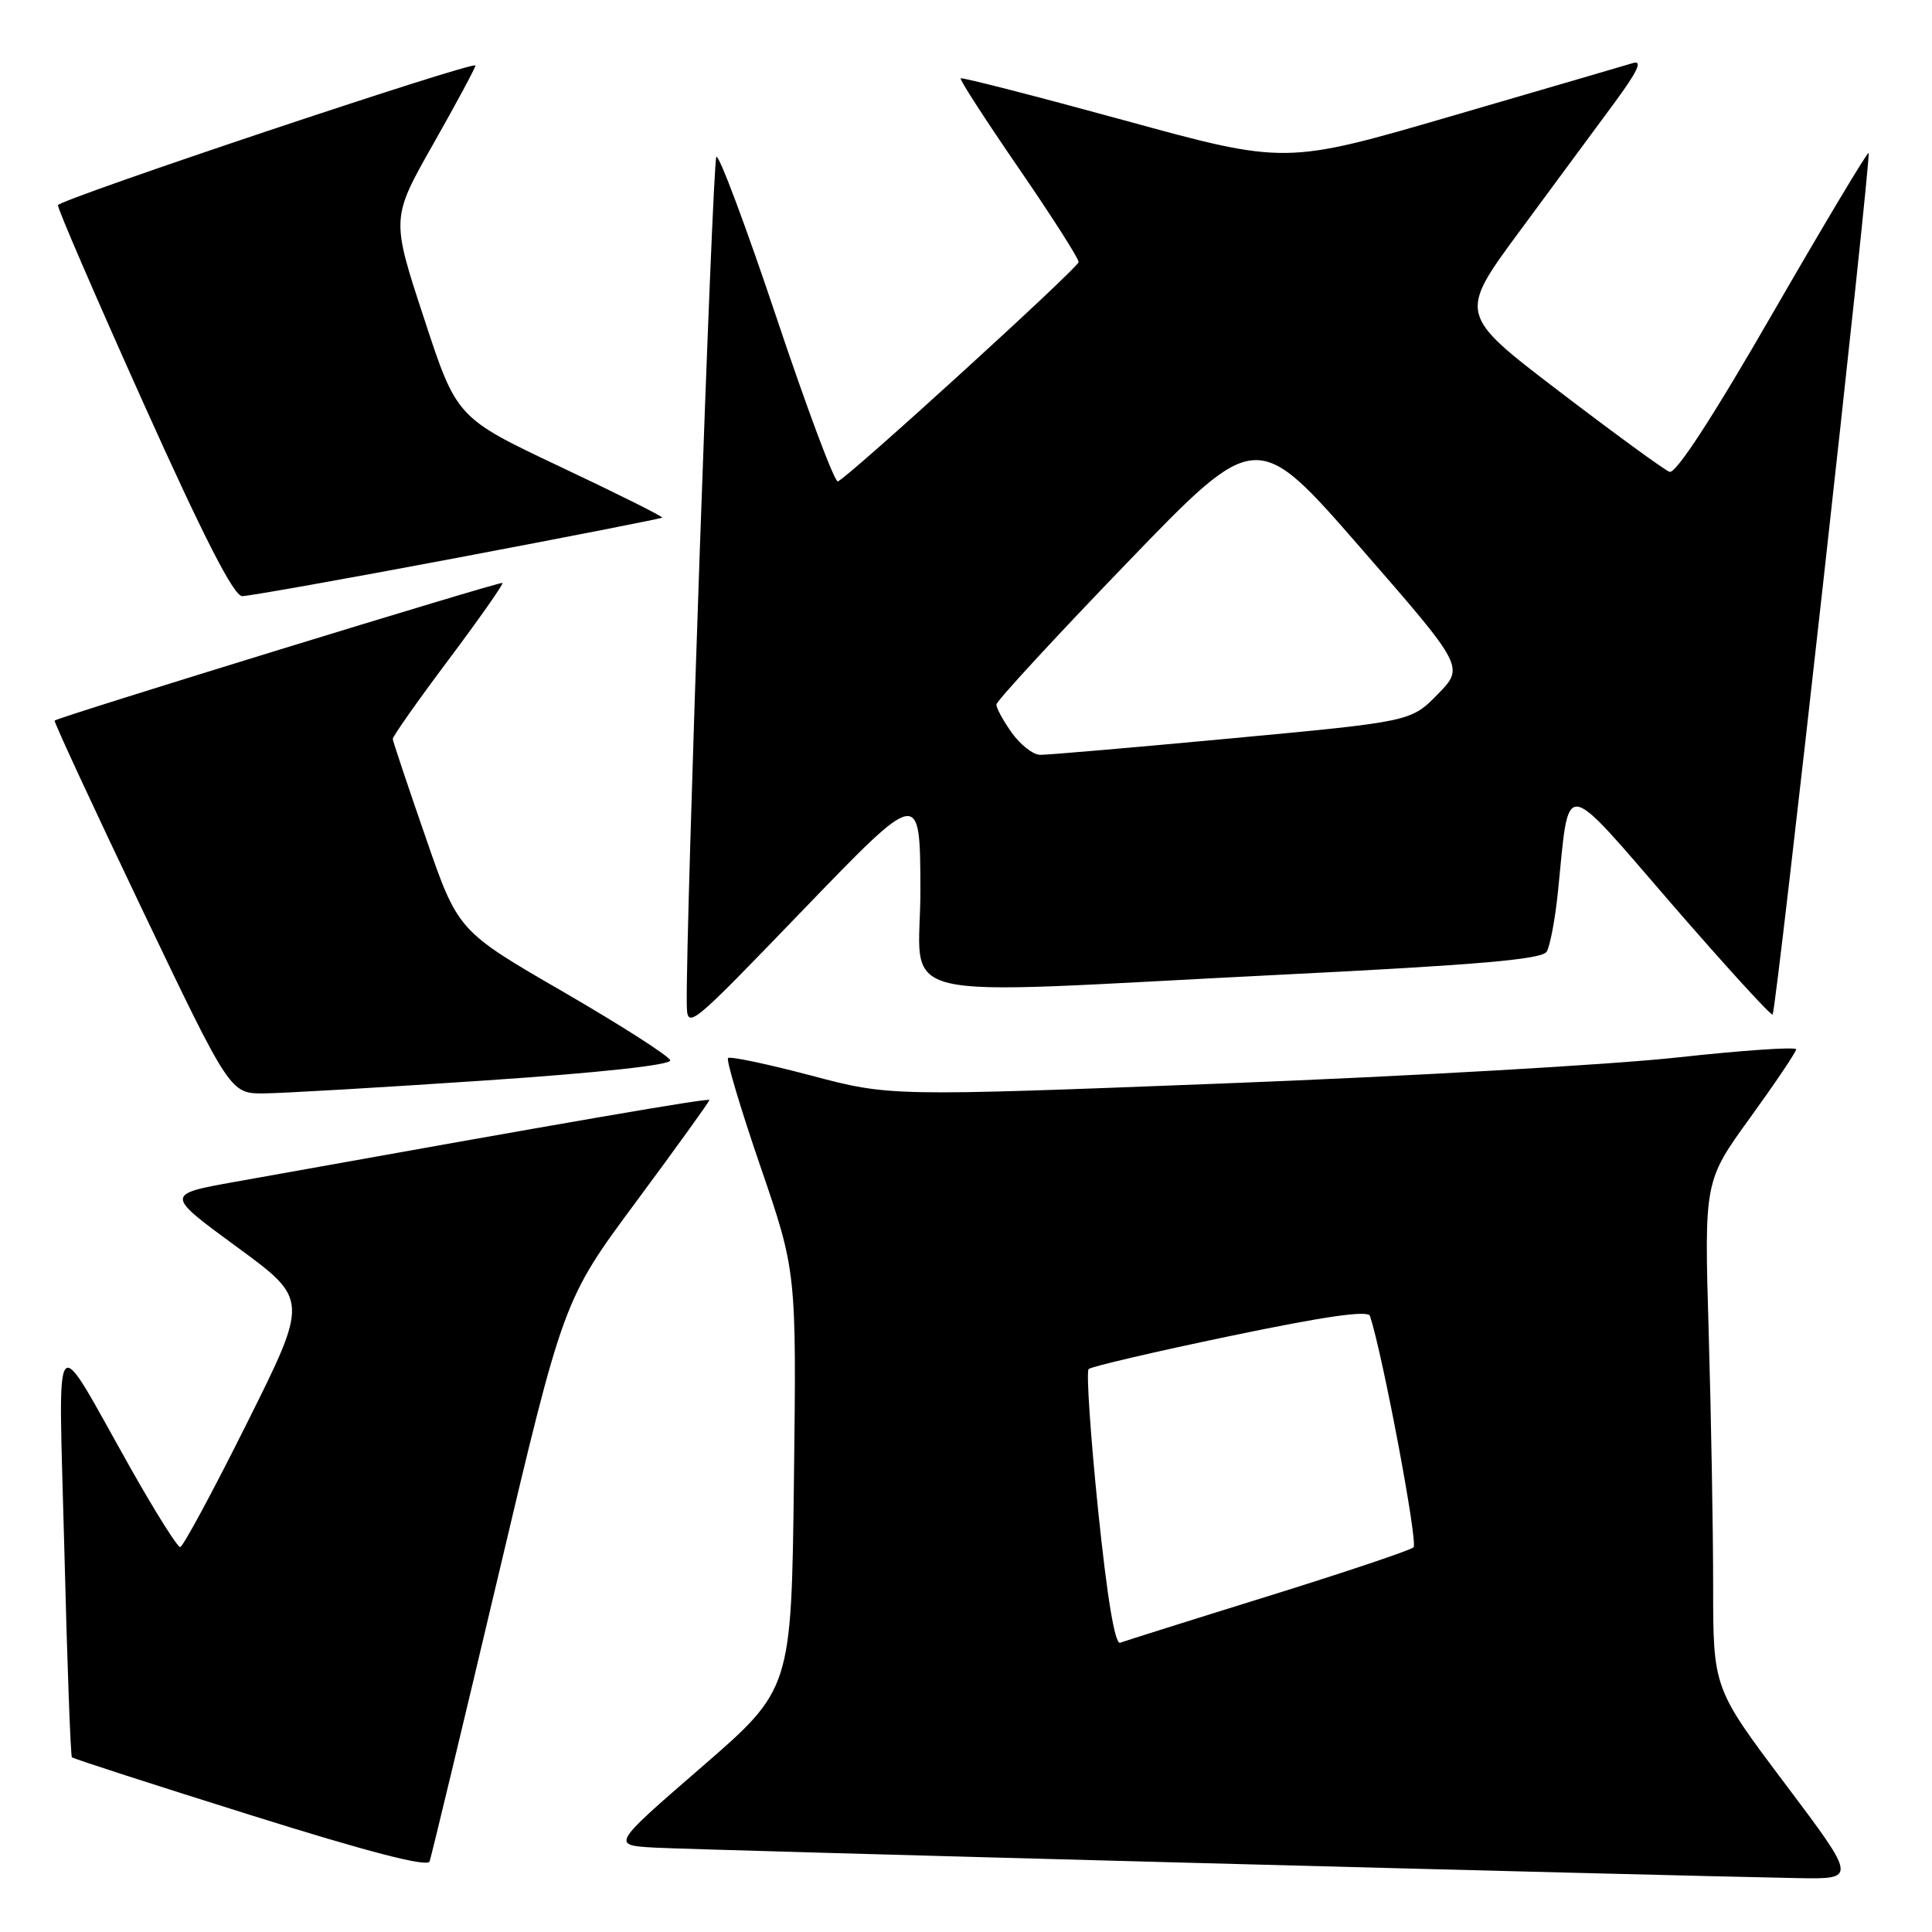 <?xml version="1.0" encoding="UTF-8" standalone="no"?>
<!DOCTYPE svg PUBLIC "-//W3C//DTD SVG 1.1//EN" "http://www.w3.org/Graphics/SVG/1.1/DTD/svg11.dtd" >
<svg xmlns="http://www.w3.org/2000/svg" xmlns:xlink="http://www.w3.org/1999/xlink" version="1.1" viewBox="0 0 256 256">
 <g >
 <path fill="currentColor"
d=" M 236.52 236.34 C 227.00 223.69 227.00 223.69 227.00 210.09 C 227.00 202.62 226.73 187.50 226.41 176.50 C 225.82 156.50 225.82 156.50 231.91 148.09 C 235.26 143.46 238.00 139.39 238.00 139.04 C 238.00 138.69 230.91 139.17 222.25 140.12 C 213.59 141.07 186.57 142.62 162.20 143.56 C 117.91 145.28 117.91 145.28 107.42 142.50 C 101.66 140.98 96.73 139.94 96.47 140.20 C 96.21 140.46 98.14 146.93 100.77 154.59 C 105.54 168.50 105.54 168.50 105.20 196.17 C 104.86 223.84 104.86 223.84 92.94 234.17 C 81.01 244.50 81.01 244.50 86.76 244.82 C 92.00 245.12 220.13 248.53 238.27 248.86 C 246.04 249.00 246.04 249.00 236.52 236.34 Z  M 66.01 208.85 C 74.67 172.21 74.67 172.21 84.34 159.17 C 89.65 152.00 94.00 145.96 94.00 145.76 C 94.00 145.44 76.15 148.52 31.19 156.59 C 21.88 158.26 21.88 158.26 31.39 165.23 C 40.90 172.19 40.90 172.19 32.71 188.60 C 28.21 197.62 24.23 205.00 23.87 205.00 C 23.51 205.00 20.61 200.39 17.42 194.75 C 6.72 175.79 7.75 174.54 8.53 205.50 C 8.90 220.35 9.35 232.66 9.53 232.85 C 9.71 233.04 20.36 236.48 33.18 240.50 C 48.79 245.40 56.64 247.43 56.92 246.66 C 57.15 246.02 61.24 229.01 66.01 208.85 Z  M 64.27 143.17 C 79.42 142.15 88.95 141.11 88.81 140.50 C 88.68 139.95 82.30 135.87 74.63 131.42 C 60.68 123.35 60.68 123.35 56.39 110.92 C 54.02 104.09 52.07 98.24 52.04 97.92 C 52.02 97.60 55.34 92.88 59.43 87.43 C 63.51 81.98 66.73 77.40 66.58 77.24 C 66.33 77.00 7.89 94.96 7.24 95.48 C 7.10 95.59 12.27 106.76 18.74 120.30 C 30.50 144.91 30.50 144.91 35.00 144.88 C 37.48 144.86 50.65 144.09 64.27 143.17 Z  M 121.96 117.75 C 122.01 133.24 116.10 131.83 169.80 129.15 C 195.95 127.85 204.31 127.12 204.94 126.10 C 205.39 125.37 206.07 121.78 206.44 118.13 C 207.98 102.93 206.82 102.80 221.51 119.78 C 228.66 128.03 234.67 134.62 234.88 134.43 C 235.37 133.98 247.99 20.66 247.60 20.27 C 247.44 20.11 241.73 29.66 234.90 41.49 C 226.93 55.33 222.04 62.83 221.22 62.52 C 220.52 62.26 213.93 57.45 206.58 51.84 C 193.23 41.65 193.23 41.65 201.41 30.57 C 205.91 24.48 211.53 16.87 213.90 13.65 C 217.01 9.43 217.70 7.95 216.36 8.36 C 215.34 8.67 204.56 11.82 192.41 15.36 C 170.33 21.80 170.33 21.80 148.96 15.94 C 137.20 12.72 127.45 10.22 127.29 10.38 C 127.13 10.54 130.60 15.91 135.00 22.31 C 139.40 28.72 142.97 34.30 142.92 34.73 C 142.85 35.52 112.39 63.27 111.02 63.79 C 110.60 63.95 106.94 54.18 102.89 42.08 C 98.84 29.98 95.25 20.40 94.92 20.79 C 94.40 21.40 90.85 123.17 91.00 133.00 C 91.06 136.48 91.16 136.39 106.48 120.50 C 121.91 104.50 121.91 104.50 121.96 117.75 Z  M 60.59 73.91 C 75.39 71.11 87.61 68.72 87.74 68.59 C 87.88 68.45 81.80 65.42 74.24 61.85 C 60.50 55.35 60.50 55.35 56.17 42.13 C 51.83 28.92 51.83 28.92 57.42 19.06 C 60.49 13.64 63.00 8.97 63.00 8.68 C 63.00 7.96 7.89 26.40 7.68 27.19 C 7.58 27.54 12.68 39.33 19.00 53.40 C 27.02 71.25 30.98 78.98 32.09 78.99 C 32.97 78.99 45.79 76.71 60.59 73.91 Z  M 145.50 200.05 C 144.49 190.13 143.92 181.74 144.25 181.41 C 144.59 181.08 153.02 179.11 163.01 177.03 C 175.51 174.42 181.27 173.59 181.53 174.37 C 183.23 179.54 187.92 204.46 187.30 205.03 C 186.86 205.43 178.18 208.34 168.00 211.51 C 157.82 214.67 149.02 217.45 148.43 217.67 C 147.73 217.93 146.71 211.77 145.50 200.05 Z  M 134.07 97.10 C 132.93 95.50 132.01 93.81 132.03 93.35 C 132.05 92.88 139.81 84.46 149.28 74.64 C 166.50 56.77 166.50 56.77 180.27 72.57 C 194.04 88.37 194.04 88.37 190.51 91.99 C 186.97 95.61 186.97 95.61 163.24 97.83 C 150.18 99.05 138.74 100.04 137.82 100.02 C 136.89 100.01 135.21 98.69 134.07 97.10 Z "/>
</g>
</svg>
